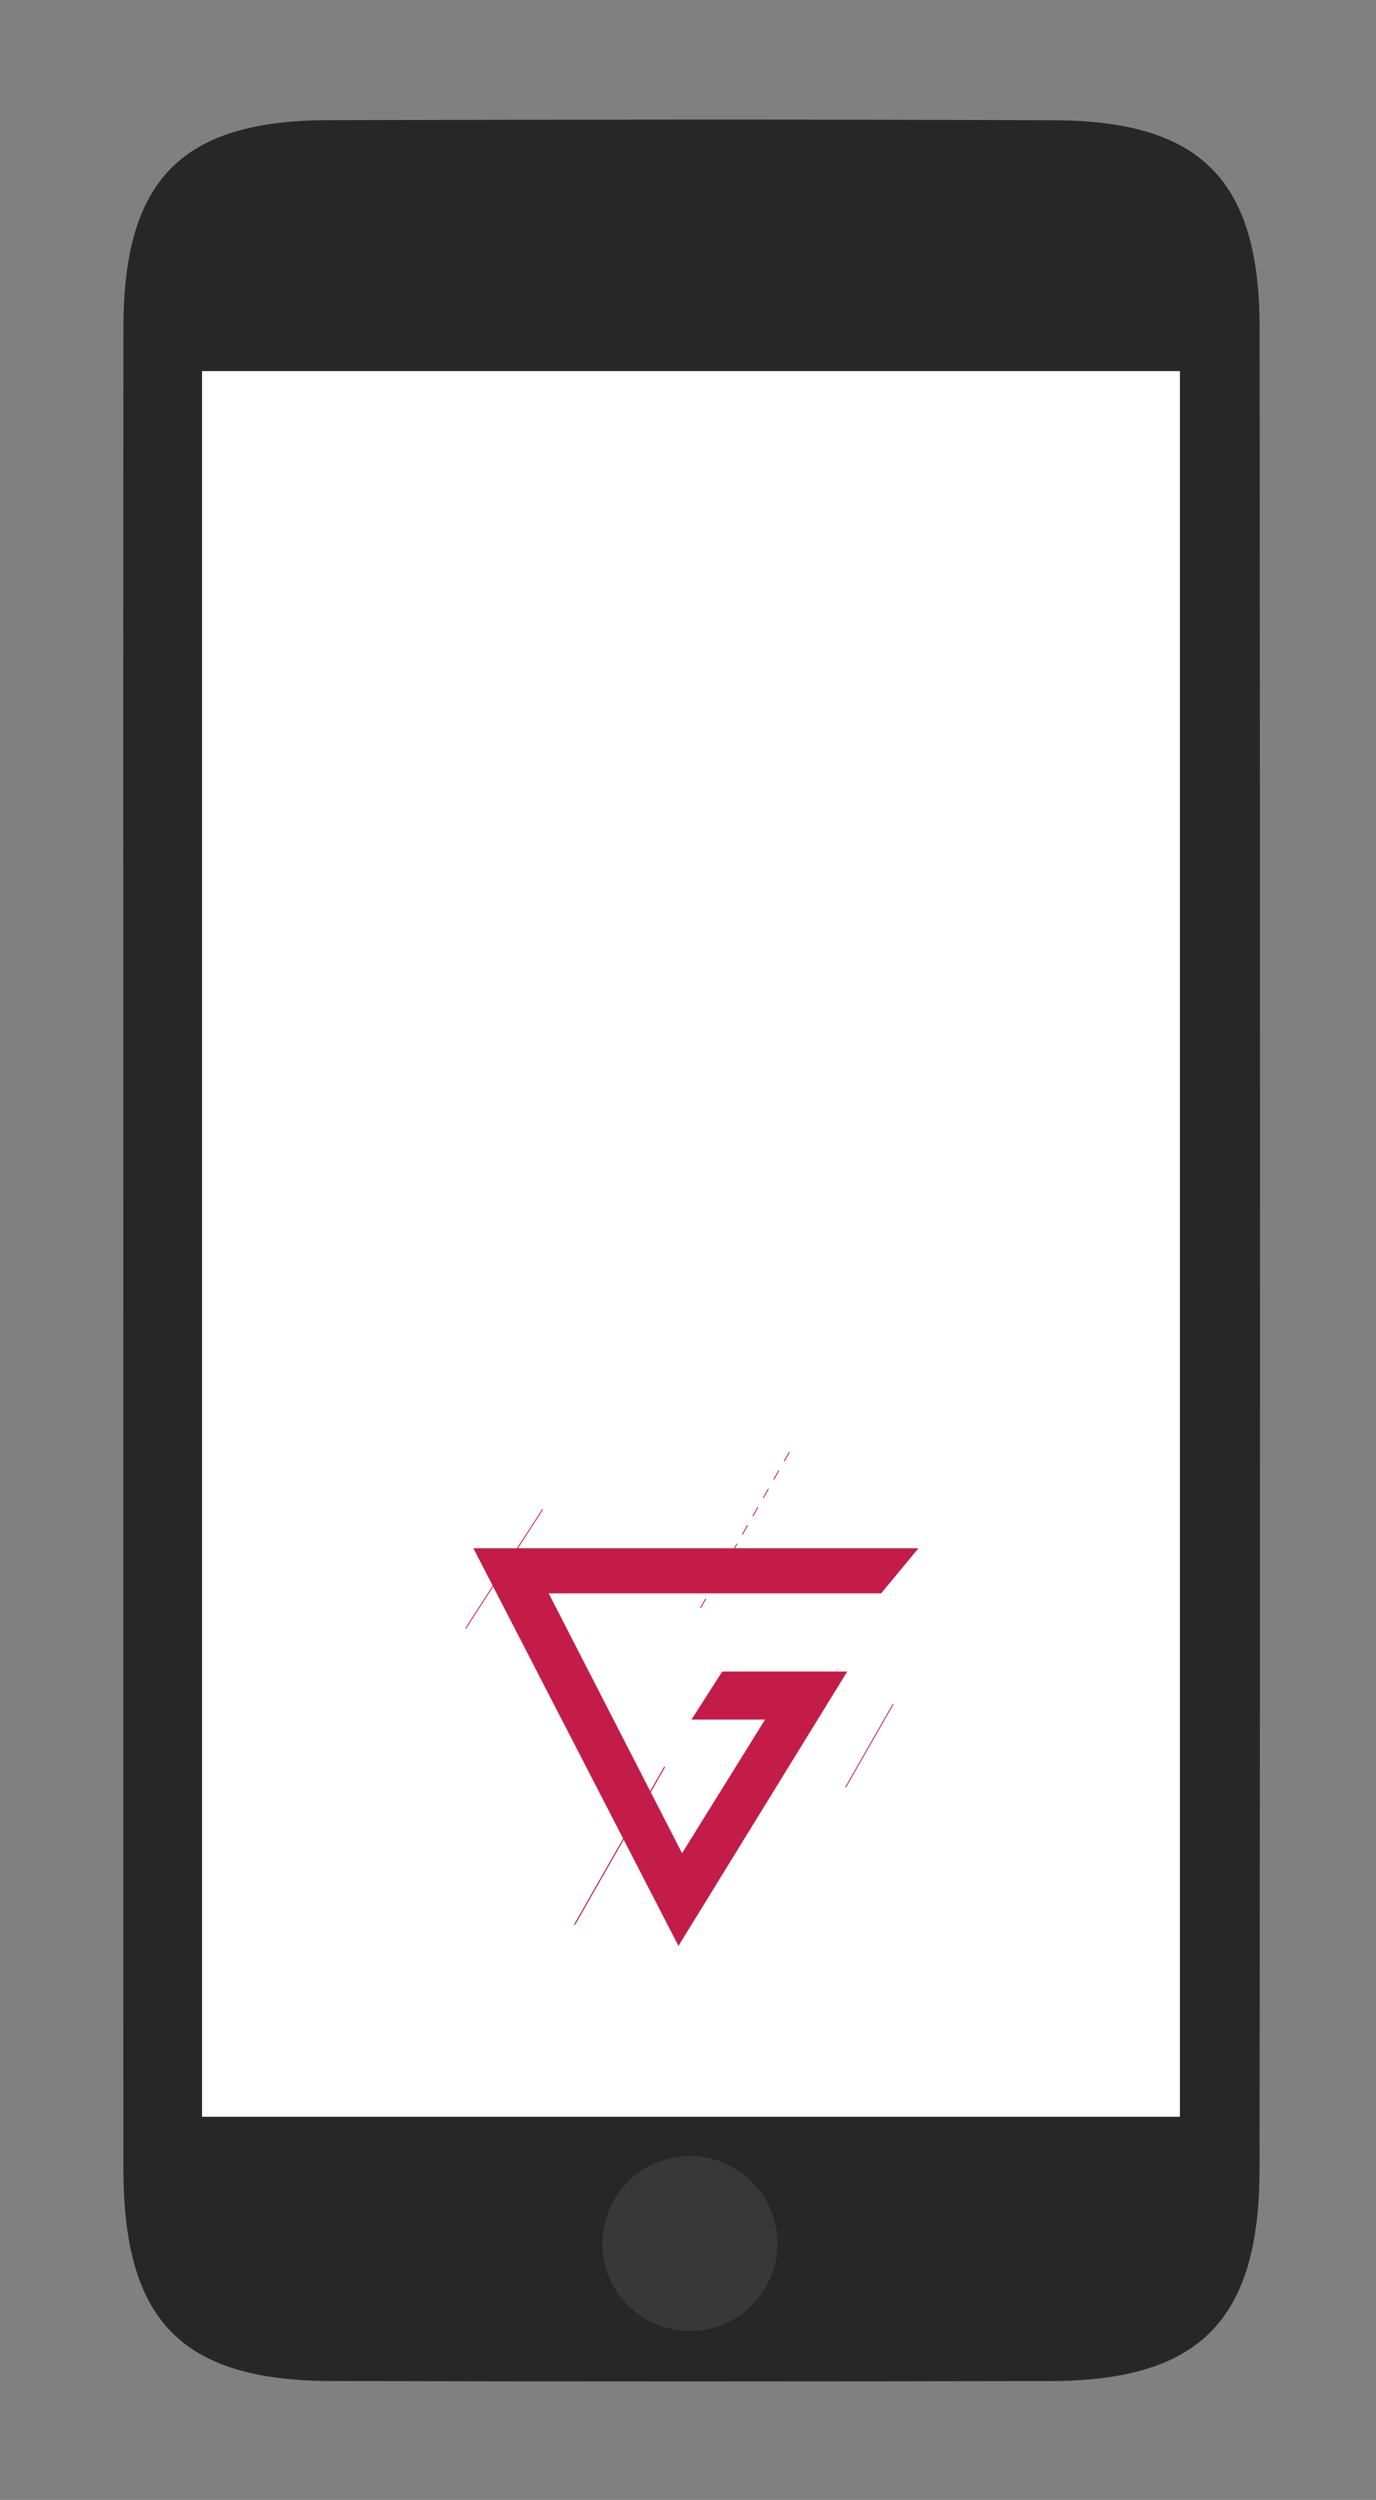 <?xml version="1.0" encoding="utf-8"?>
<!-- Generator: Adobe Illustrator 16.0.0, SVG Export Plug-In . SVG Version: 6.00 Build 0)  -->
<!DOCTYPE svg PUBLIC "-//W3C//DTD SVG 1.1//EN" "http://www.w3.org/Graphics/SVG/1.1/DTD/svg11.dtd">
<svg version="1.1" id="Capa_1" xmlns="http://www.w3.org/2000/svg" xmlns:xlink="http://www.w3.org/1999/xlink" x="0px" y="0px"
	 width="191px" height="347px" viewBox="0 0 191 347" enable-background="new 0 0 191 347" xml:space="preserve">
<rect x="0" y="0" width="191" height="347" fill="#808080" stroke="none"/>
<g>
	<path fill="#383838" d="M118.004,36.437c0,1.984-1.1,3.594-2.457,3.594H76.462c-1.357,0-2.458-1.609-2.458-3.594l0,0
		c0-1.984,1.101-3.594,2.458-3.594h39.084C116.904,32.843,118.004,34.452,118.004,36.437L118.004,36.437z"/>
	<g>
		<g>
			<g>
				<g>
					<path fill="#282727" d="M17.121,172.083c0-42.233-0.036-84.465,0.015-126.698c0.025-20.459,8.097-28.656,28.368-28.705
						c33.637-0.084,67.275-0.123,100.91,0.015c20.242,0.084,28.41,8.321,28.428,28.726c0.076,85.215,0.084,170.427-0.006,255.642
						c-0.021,21.08-8.376,29.396-29.051,29.437c-33.264,0.063-66.527,0.079-99.79-0.005c-20.792-0.055-28.851-8.338-28.866-29.465
						C17.099,258.044,17.121,215.066,17.121,172.083z"/>
				</g>
				<circle fill="#383838" cx="95.762" cy="311.409" r="12.146"/>
				<rect x="28.047" y="51.511" fill="#FFFFFF" width="135.736" height="242.305"/>
			</g>
		</g>
		<g>
			<polygon fill="#C41C48" points="94.176,270.096 65.706,214.902 127.49,214.902 122.314,221.162 76.164,221.162 94.675,257.232 
				106.195,238.686 95.981,238.686 100.252,232.01 117.605,232.01 			"/>
			
				<rect x="73.234" y="256.123" transform="matrix(0.496 -0.869 0.869 0.496 -179.206 203.749)" fill="#C41C48" width="25.212" height="0.122"/>
			
				<rect x="113.879" y="242.255" transform="matrix(0.496 -0.869 0.869 0.496 -149.672 226.85)" fill="#C41C48" width="13.277" height="0.122"/>
			
				<rect x="73.234" y="256.123" transform="matrix(0.496 -0.869 0.869 0.496 -179.206 203.749)" fill="#C41C48" width="25.212" height="0.122"/>
			
				<rect x="60.068" y="217.711" transform="matrix(0.543 -0.84 0.84 0.543 -150.922 158.262)" fill="#C41C48" width="19.708" height="0.122"/>
			<path fill="#C41C48" d="M97.299,223.213l-0.109-0.063l0.72-1.27l0.11,0.063L97.299,223.213z M98.738,220.662l-0.109-0.063
				l0.721-1.27l0.109,0.063L98.738,220.662z M100.191,218.123l-0.109-0.061l0.72-1.271l0.11,0.062L100.191,218.123z
				 M101.645,215.572l-0.109-0.061l0.72-1.271l0.108,0.063L101.645,215.572z M103.096,213.035l-0.109-0.061l0.72-1.271l0.11,0.062
				L103.096,213.035z M104.549,210.484l-0.111-0.062l0.722-1.271l0.108,0.062L104.549,210.484z M106,207.945l-0.109-0.061
				l0.721-1.27l0.109,0.061L106,207.945z M107.453,205.396l-0.11-0.063l0.72-1.27l0.109,0.062L107.453,205.396z M108.904,202.857
				l-0.109-0.063l0.721-1.268l0.109,0.061L108.904,202.857z"/>
		</g>
	</g>
</g>
</svg>
